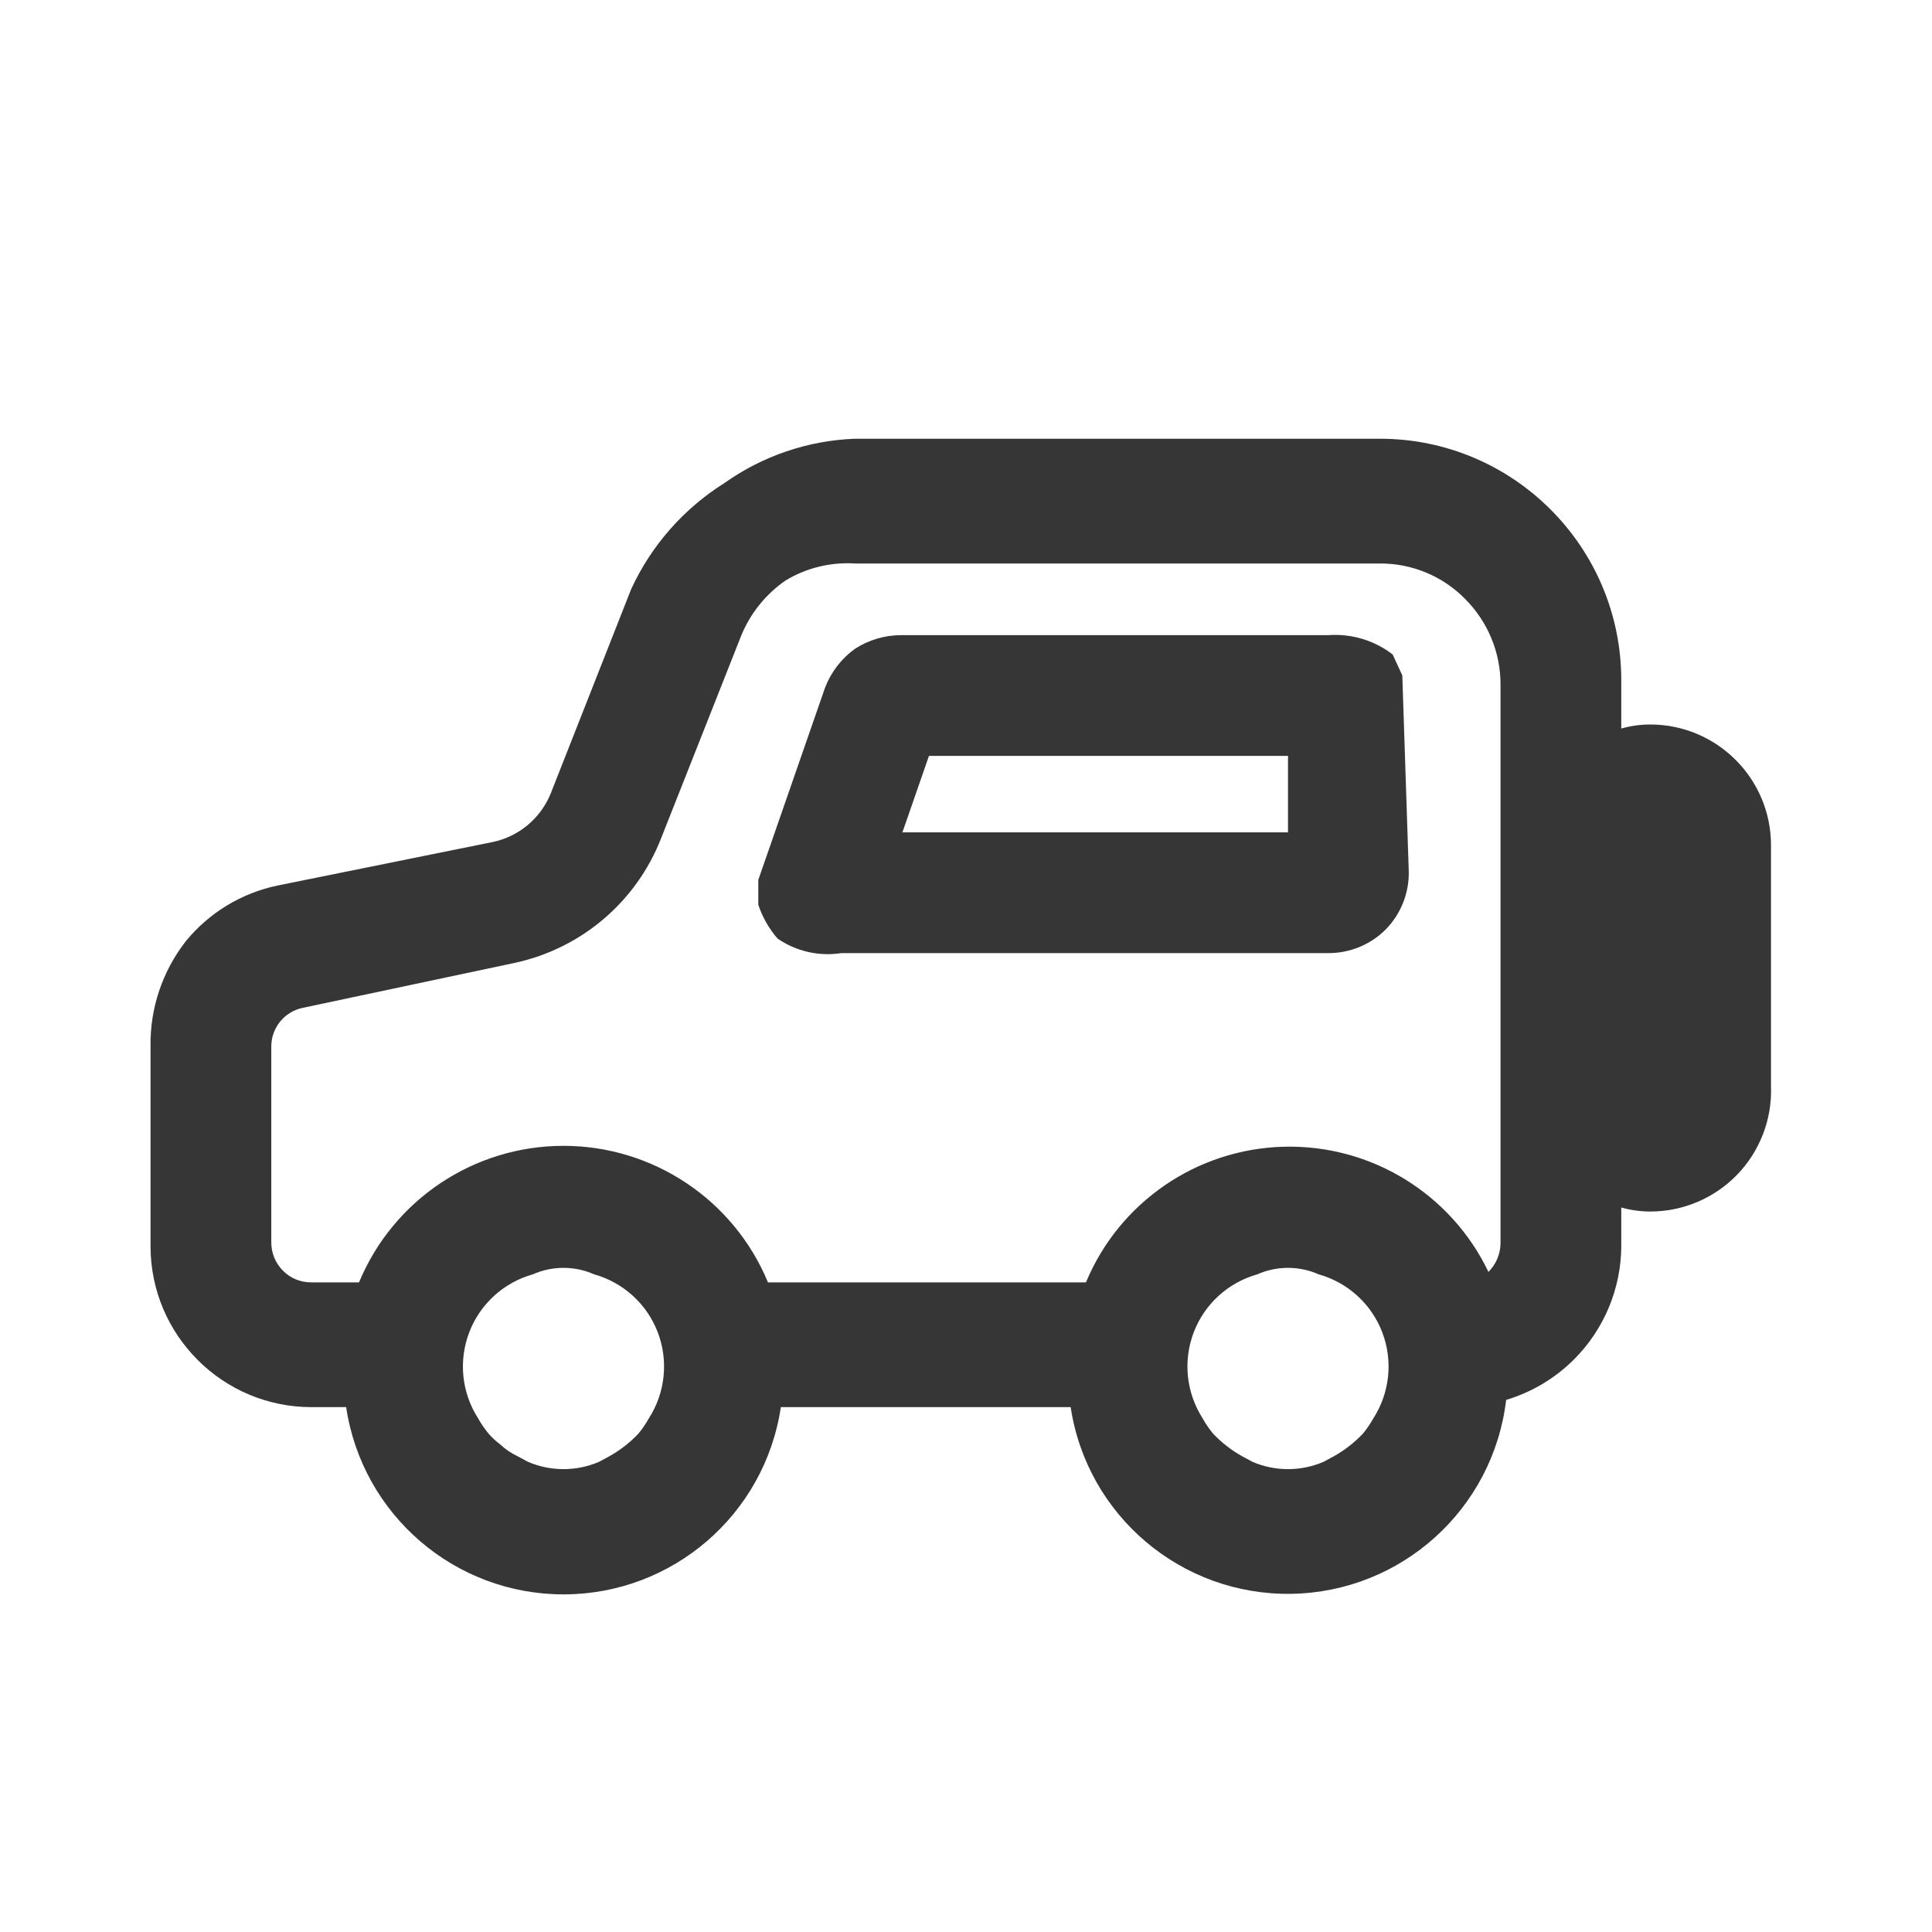 <svg width="24" height="24" viewBox="0 0 24 24" fill="none" xmlns="http://www.w3.org/2000/svg">
<path fill-rule="evenodd" clip-rule="evenodd" d="M20.5 9C20.378 9 20.257 9.017 20.14 9.05V8.45C20.14 6.793 18.797 5.45 17.14 5.45H10.62C10.038 5.472 9.475 5.663 9 6C8.493 6.318 8.09 6.776 7.84 7.32L6.84 9.86C6.714 10.167 6.445 10.392 6.12 10.46L3.45 11C3.002 11.093 2.6 11.336 2.31 11.69C2.018 12.063 1.862 12.526 1.87 13V15.48C1.87 16.584 2.765 17.48 3.87 17.48H4.3C4.5 18.817 5.648 19.806 7 19.806C8.352 19.806 9.5 18.817 9.7 17.48H13.3C13.505 18.831 14.678 19.822 16.044 19.799C17.41 19.776 18.549 18.747 18.71 17.39C19.027 17.295 19.316 17.123 19.55 16.89C19.925 16.517 20.138 16.009 20.14 15.48V15C20.257 15.033 20.378 15.05 20.5 15.05C20.907 15.05 21.296 14.885 21.579 14.593C21.861 14.301 22.014 13.906 22 13.5V10.5C22 9.672 21.328 9 20.5 9ZM7.93 17.81C7.825 17.921 7.703 18.015 7.57 18.09L7.44 18.16C7.159 18.28 6.841 18.28 6.56 18.16L6.43 18.09C6.349 18.052 6.275 18.001 6.21 17.94C6.159 17.902 6.112 17.858 6.07 17.81C6.021 17.751 5.977 17.687 5.94 17.62C5.735 17.302 5.694 16.907 5.828 16.553C5.962 16.2 6.256 15.932 6.62 15.83C6.862 15.723 7.138 15.723 7.38 15.83C7.744 15.932 8.038 16.2 8.172 16.553C8.306 16.907 8.264 17.302 8.06 17.62C8.022 17.687 7.979 17.751 7.93 17.81ZM16.57 18.09C16.703 18.015 16.825 17.921 16.93 17.81C16.979 17.751 17.022 17.687 17.06 17.62C17.264 17.302 17.306 16.907 17.172 16.553C17.038 16.2 16.744 15.932 16.38 15.83C16.138 15.723 15.862 15.723 15.62 15.83C15.256 15.932 14.962 16.2 14.828 16.553C14.694 16.907 14.736 17.302 14.94 17.62C14.977 17.687 15.021 17.751 15.07 17.81C15.175 17.921 15.297 18.015 15.43 18.09L15.56 18.16C15.841 18.28 16.159 18.28 16.44 18.16L16.57 18.09ZM18.64 15.45C18.637 15.582 18.583 15.707 18.49 15.8C18.023 14.826 17.028 14.217 15.948 14.245C14.868 14.273 13.905 14.933 13.49 15.93H9.54C9.114 14.903 8.112 14.234 7 14.234C5.888 14.234 4.886 14.903 4.46 15.93H3.87C3.734 15.932 3.604 15.878 3.51 15.78C3.419 15.686 3.369 15.56 3.37 15.43V13C3.37 12.768 3.533 12.567 3.76 12.52L6.4 11.96C7.223 11.781 7.902 11.203 8.21 10.42L9.21 7.89C9.324 7.615 9.515 7.379 9.76 7.21C10.019 7.054 10.319 6.981 10.62 7H17.14C17.538 6.997 17.921 7.156 18.2 7.44C18.481 7.721 18.64 8.102 18.64 8.5V15.45ZM9.66 11.66C9.891 11.818 10.173 11.883 10.45 11.84H16.5C16.766 11.841 17.021 11.737 17.21 11.55C17.402 11.356 17.507 11.093 17.5 10.82L17.42 8.39L17.3 8.13C17.072 7.954 16.787 7.869 16.5 7.89H11.19C10.988 7.891 10.79 7.95 10.62 8.06C10.453 8.181 10.324 8.348 10.25 8.54L9.42 10.93V11.24C9.472 11.394 9.553 11.537 9.66 11.66ZM11.54 9.39H16V10.34H11.21L11.54 9.39Z" fill="#363636"/>
</svg>
